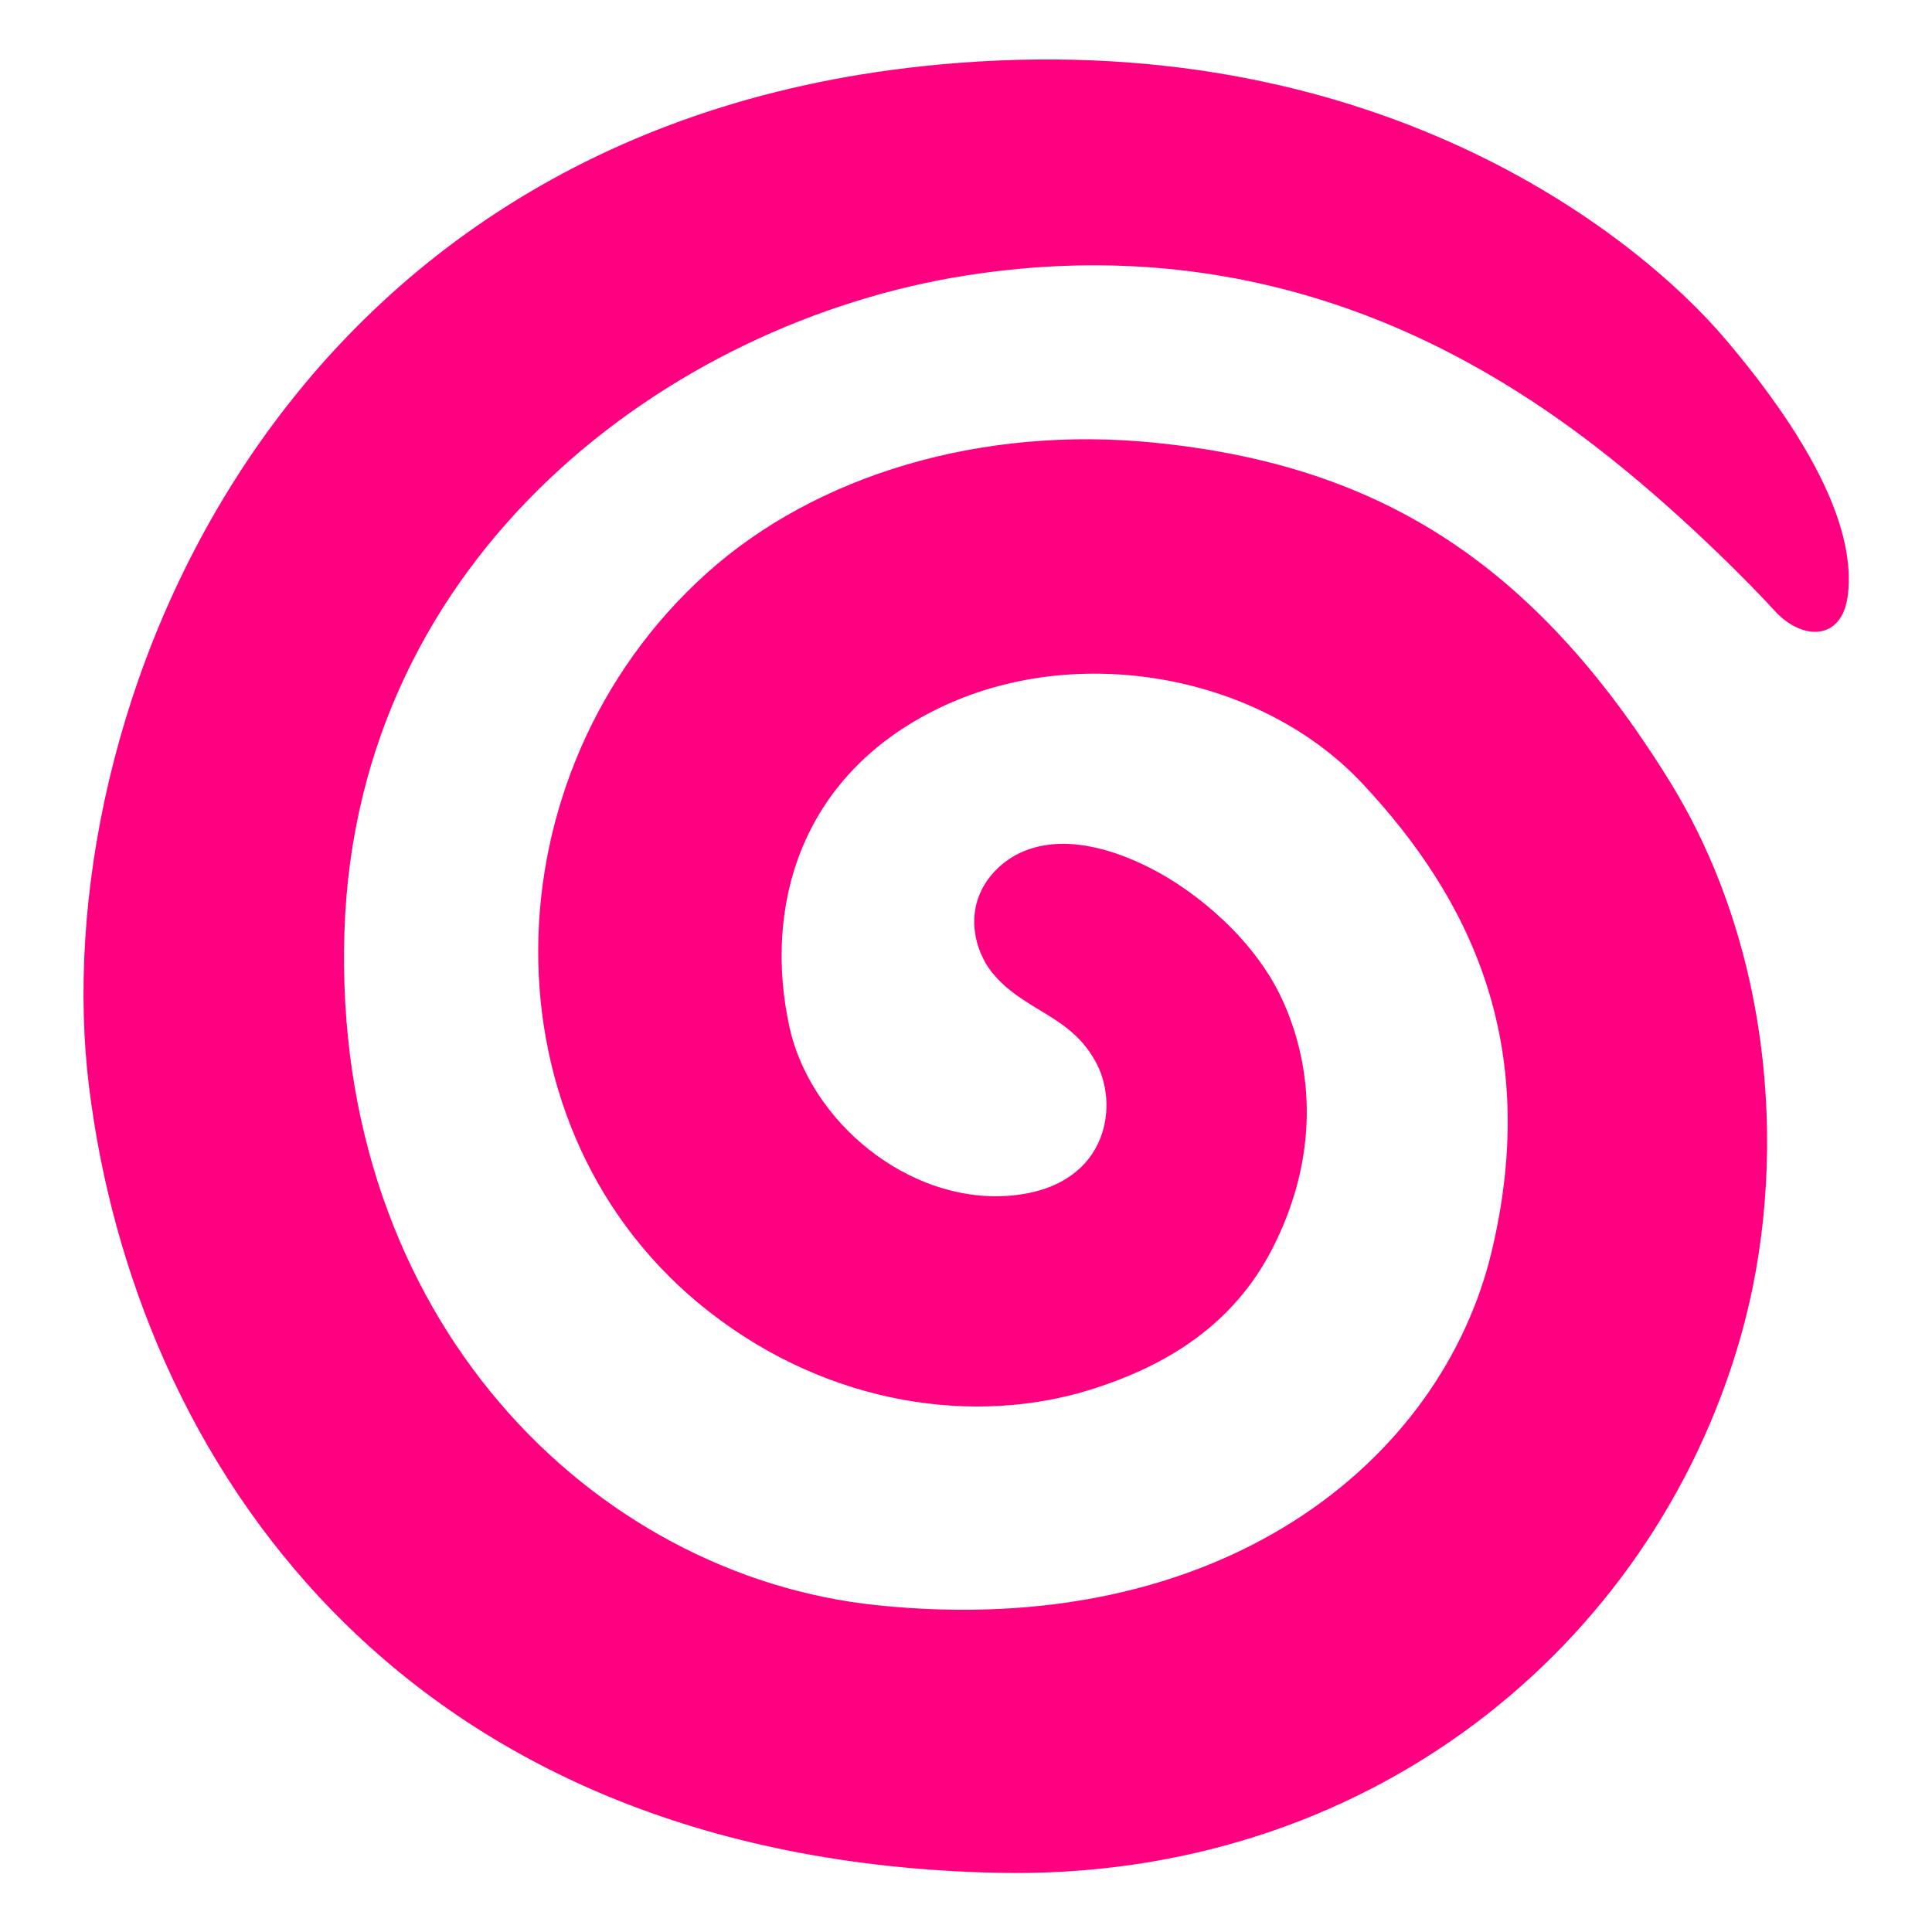 <svg viewBox="0 0 128 128" xmlns="http://www.w3.org/2000/svg">
  <defs/>
  <path d="M65.79,57.85 C63.75,60.15 64.58,63.01 65.72,64.42 C67.85,67.06 71.01,67.21 72.69,70.54 C74.17,73.47 73.28,78.79 66.73,79.23 C60.18,79.67 53.68,74.35 52.3,68.03 C50.59,60.18 52.93,51.42 62.18,46.93 C71.43,42.44 83.58,44.75 90.29,51.94 C97.23,59.36 102.15,68.98 98.83,82.9 C95.51,96.82 80.93,108.72 58.1,106.35 C39.3,104.4 21.99,87.39 22.82,61.71 C23.63,36.69 44.42,21.35 63.95,18.26 C84.14,15.07 98.37,23.73 106.68,30.34 C111.85,34.46 116.3,39.06 117.58,40.47 C119.36,42.43 122.06,42.53 122.43,39.39 C122.92,35.24 120.34,29.58 114.32,22.48 C108.3,15.39 90.84,1.6 62.18,4.28 C18.08,8.39 2.89,47.62 5.9,72.01 C8.91,96.4 26.2,123.24 66.14,124.08 C90.56,124.59 109.43,109.12 115.3,88.65 C118.55,77.32 117.53,62.99 110.66,51.83 C101.43,36.86 90.9,30.78 76.5,29.33 C64.97,28.17 54.03,31.5 46.83,37.97 C32.13,51.17 31.68,74.98 47,86.92 C55.09,93.23 64.73,94.39 72.14,92.1 C77.23,90.53 81.67,87.82 84.28,82.76 C87.38,76.74 87.08,70.83 84.94,66.2 C83.17,62.36 79.42,59.13 76.15,57.48 C71.22,55.01 67.71,55.69 65.79,57.85 Z" fill="#ff0080"/>
</svg>